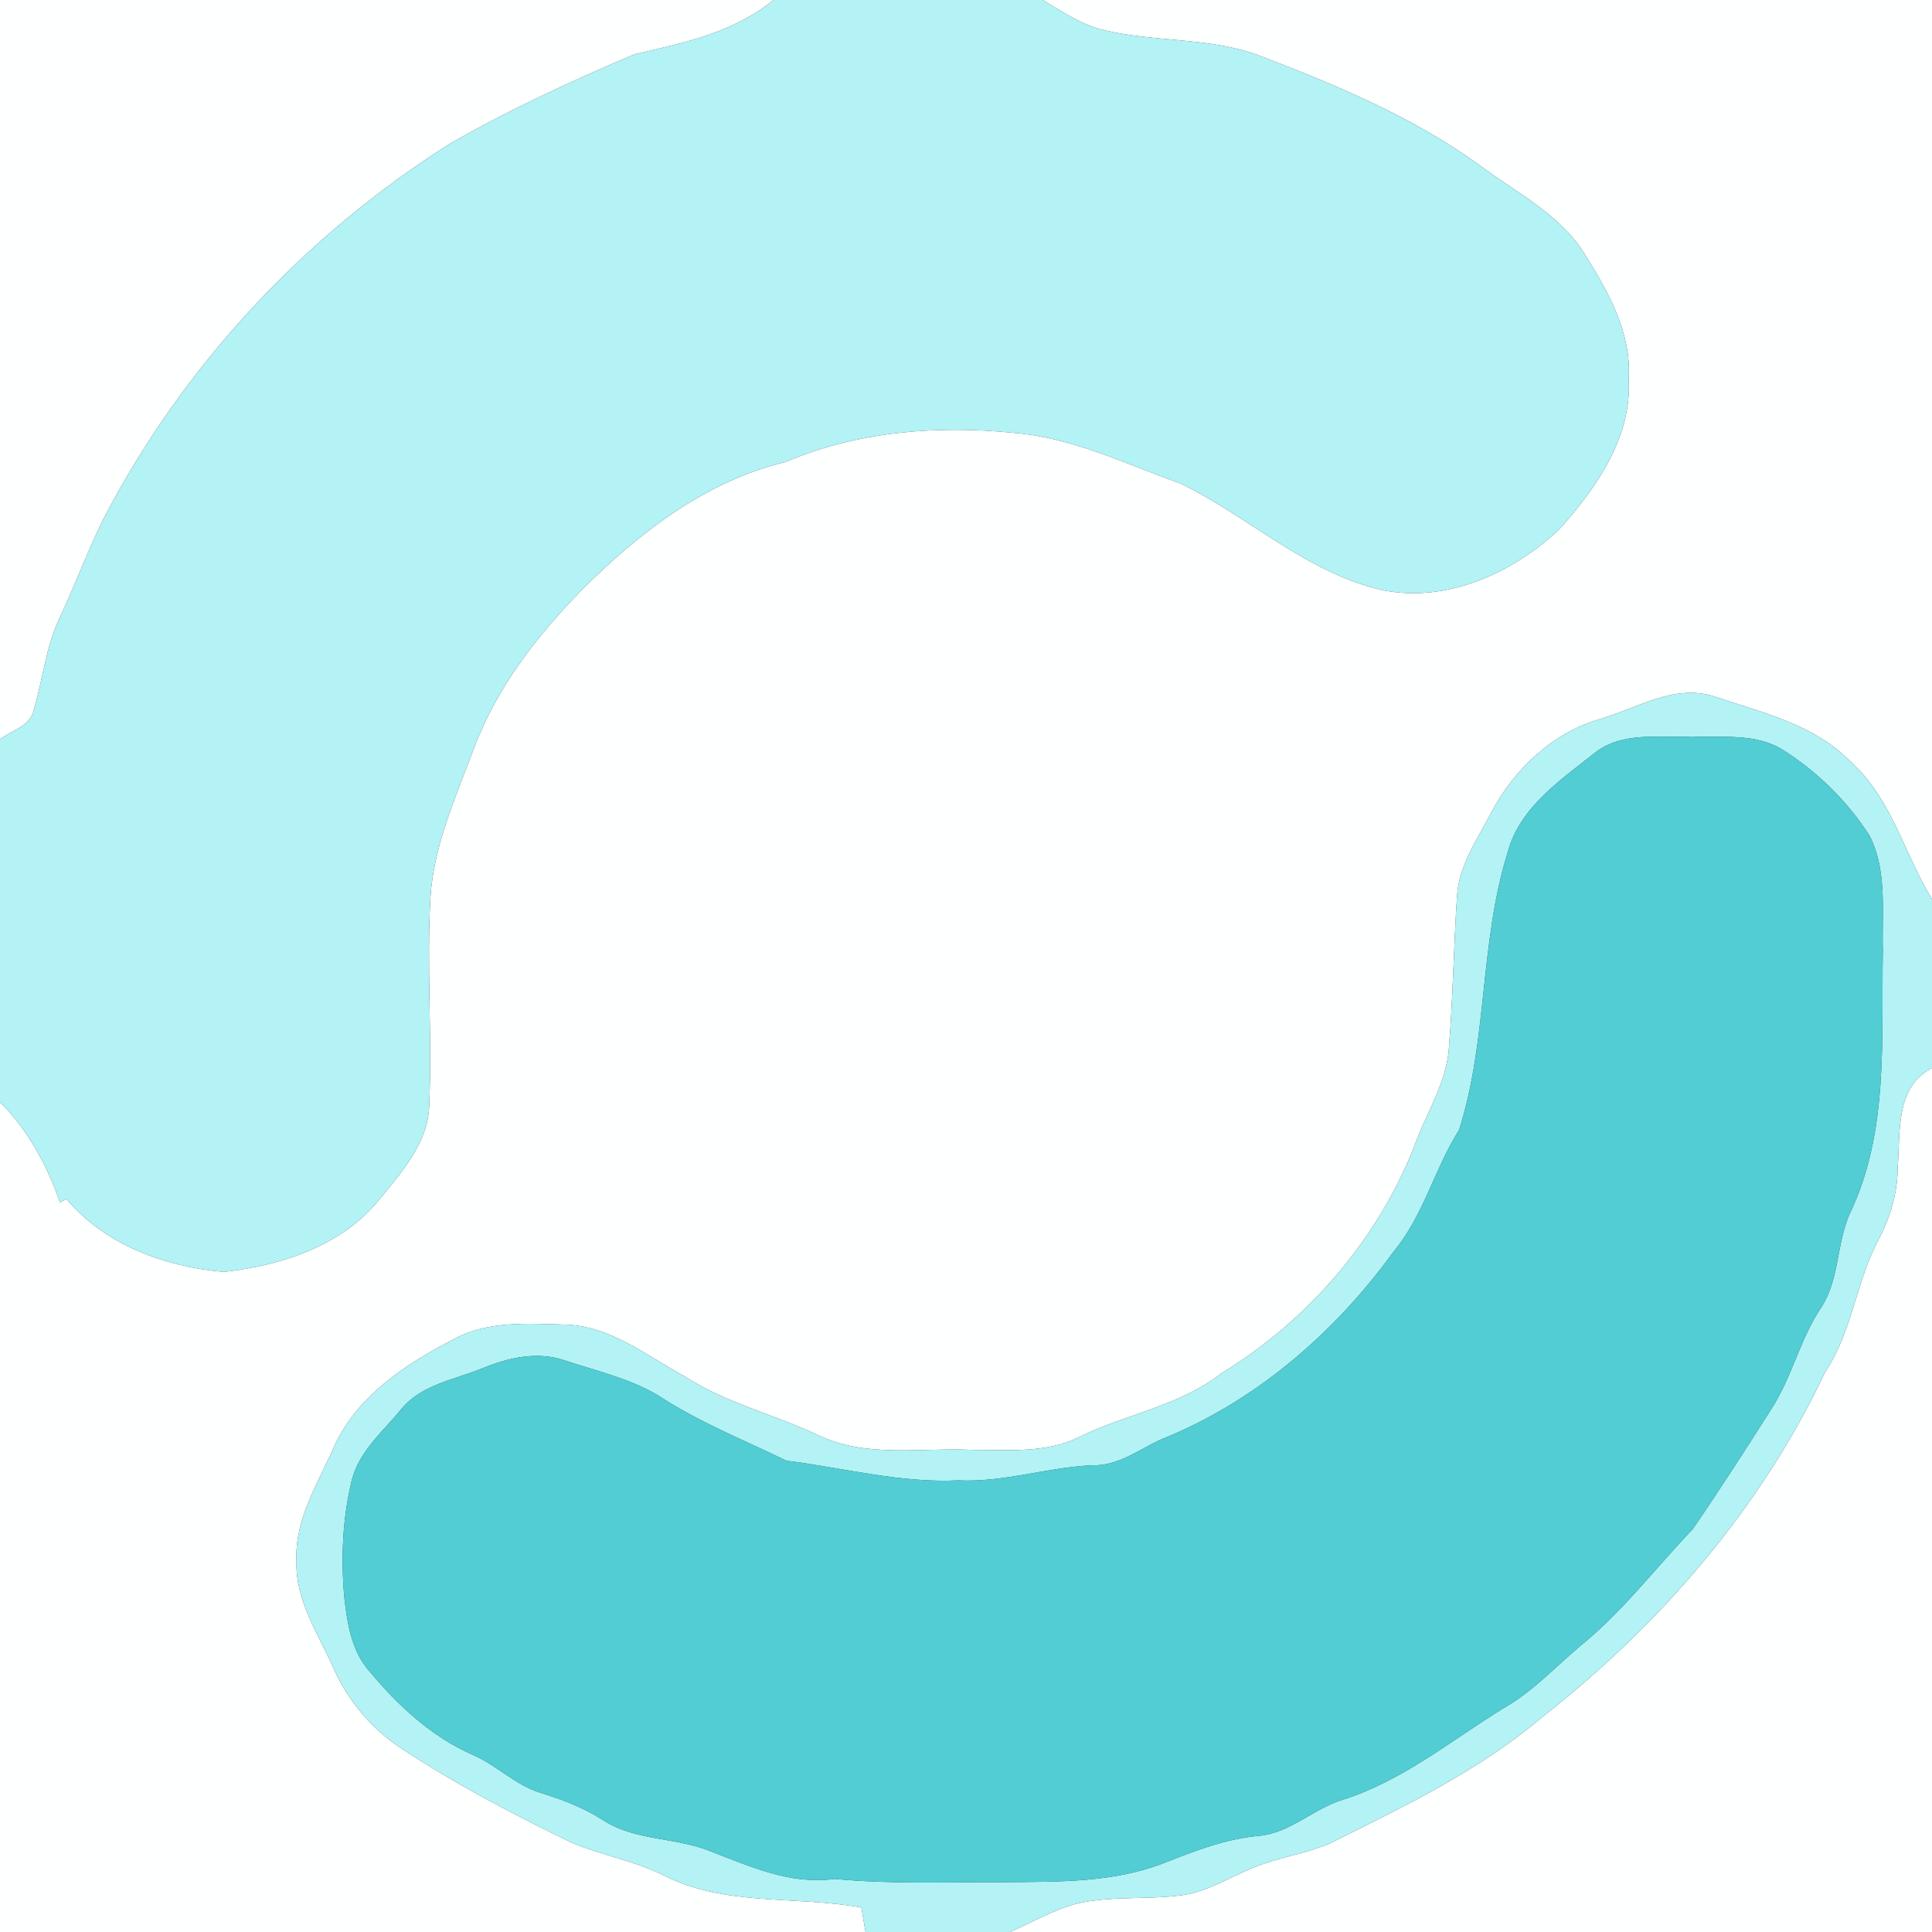 <?xml version="1.0" encoding="UTF-8" ?>
<!DOCTYPE svg PUBLIC "-//W3C//DTD SVG 1.1//EN" "http://www.w3.org/Graphics/SVG/1.1/DTD/svg11.dtd">
<svg width="250pt" height="250pt" viewBox="0 0 250 250" version="1.1" xmlns="http://www.w3.org/2000/svg">
<rect x="0" y="0" width="250" height="250" fill="#333333" stroke="none"/>
<g id="#feffffff">
<path fill="#feffff" opacity="1.00" d=" M 0.00 0.00 L 100.08 0.00 C 94.90 4.23 88.44 5.58 82.12 7.01 C 73.99 10.47 65.92 14.18 58.24 18.58 C 39.38 30.50 23.62 47.38 13.35 67.22 C 11.27 71.46 9.64 75.89 7.62 80.16 C 5.91 83.86 5.53 87.96 4.38 91.83 C 3.96 93.98 1.52 94.49 0.00 95.66 L 0.00 0.00 Z" />
<path fill="#feffff" opacity="1.00" d=" M 134.92 0.00 L 250.00 0.00 L 250.00 116.36 C 246.41 110.49 244.76 103.28 239.47 98.57 C 234.78 93.74 228.01 92.19 221.86 90.14 C 216.72 88.43 211.85 91.65 207.05 93.04 C 200.87 94.84 195.89 99.56 192.94 105.19 C 191.17 108.61 188.79 111.96 188.54 115.93 C 188.10 122.52 188.02 129.13 187.48 135.71 C 187.16 139.91 184.87 143.54 183.37 147.38 C 178.67 159.98 169.48 170.74 158.02 177.72 C 152.59 181.97 145.62 182.98 139.57 185.99 C 135.34 188.05 130.55 187.61 126.00 187.62 C 119.25 187.27 112.07 188.74 105.76 185.66 C 100.11 183.00 93.92 181.55 88.64 178.13 C 83.68 175.43 78.91 171.51 73.01 171.40 C 68.22 171.28 63.09 170.89 58.74 173.28 C 52.53 176.48 46.16 180.64 43.21 187.25 C 41.11 191.98 38.10 196.65 38.37 202.03 C 38.20 207.08 41.16 211.39 43.13 215.81 C 44.96 220.00 48.00 223.60 51.79 226.15 C 58.87 230.84 66.40 234.77 74.03 238.47 C 77.90 240.08 82.11 240.79 85.88 242.67 C 93.79 246.71 102.96 245.29 111.46 246.83 C 111.59 247.62 111.86 249.21 112.00 250.00 L 0.00 250.00 L 0.00 142.60 C 3.62 146.23 6.08 150.76 7.75 155.57 L 8.61 155.16 C 13.59 161.10 21.44 163.95 28.97 164.58 C 36.44 163.76 44.40 161.16 49.22 155.05 C 52.06 151.57 55.38 147.84 55.54 143.11 C 55.93 134.15 55.20 125.17 55.69 116.22 C 56.10 109.42 58.97 103.16 61.32 96.86 C 64.26 88.97 69.54 82.18 75.40 76.22 C 82.75 68.89 91.35 62.25 101.63 59.79 C 110.86 55.84 121.11 55.01 131.03 56.00 C 138.66 56.57 145.61 60.02 152.72 62.55 C 161.62 66.85 169.10 74.18 178.97 76.38 C 187.29 78.02 195.74 74.14 201.73 68.54 C 206.56 63.15 211.22 56.56 210.75 48.95 C 211.12 43.11 208.17 37.87 205.19 33.09 C 202.01 27.76 196.23 24.97 191.43 21.36 C 182.69 15.04 172.69 10.91 162.69 7.09 C 156.33 4.82 149.44 5.46 142.94 3.92 C 139.99 3.25 137.48 1.52 134.92 0.00 Z" />
<path fill="#feffff" opacity="1.00" d=" M 245.56 151.05 C 245.93 146.50 245.20 140.69 250.00 138.20 L 250.00 250.00 L 130.69 250.00 C 133.53 248.77 136.24 247.16 139.25 246.35 C 143.80 245.26 148.53 245.88 153.14 245.21 C 156.34 244.73 159.09 242.92 162.05 241.73 C 165.27 240.37 168.79 239.92 172.01 238.57 C 181.55 233.82 191.30 229.19 199.49 222.25 C 214.79 210.29 227.87 195.17 236.18 177.53 C 239.67 172.34 240.16 165.92 243.06 160.45 C 244.60 157.55 245.56 154.35 245.56 151.05 Z" />
</g>
<g id="#b3f2f5ff">
<path fill="#b3f2f5" opacity="1.00" d=" M 100.08 0.00 L 134.92 0.00 C 137.48 1.52 139.99 3.25 142.94 3.92 C 149.44 5.46 156.33 4.82 162.69 7.09 C 172.69 10.91 182.69 15.04 191.43 21.36 C 196.23 24.97 202.01 27.76 205.19 33.09 C 208.17 37.87 211.12 43.11 210.75 48.95 C 211.22 56.56 206.56 63.15 201.73 68.54 C 195.74 74.14 187.29 78.02 178.97 76.38 C 169.10 74.18 161.62 66.85 152.72 62.55 C 145.61 60.02 138.66 56.57 131.03 56.00 C 121.11 55.01 110.86 55.84 101.63 59.79 C 91.35 62.25 82.75 68.89 75.40 76.22 C 69.54 82.18 64.26 88.97 61.32 96.86 C 58.97 103.16 56.10 109.42 55.69 116.22 C 55.20 125.17 55.93 134.15 55.54 143.11 C 55.38 147.84 52.06 151.57 49.22 155.05 C 44.40 161.16 36.44 163.76 28.97 164.58 C 21.44 163.95 13.59 161.10 8.61 155.16 L 7.75 155.57 C 6.08 150.76 3.62 146.23 0.00 142.60 L 0.00 95.66 C 1.52 94.49 3.96 93.98 4.38 91.83 C 5.53 87.96 5.91 83.86 7.62 80.16 C 9.64 75.89 11.27 71.46 13.35 67.22 C 23.62 47.38 39.38 30.50 58.24 18.58 C 65.92 14.18 73.99 10.47 82.12 7.01 C 88.44 5.58 94.90 4.23 100.08 0.00 Z" />
<path fill="#b3f2f5" opacity="1.00" d=" M 207.05 93.04 C 211.85 91.65 216.72 88.43 221.86 90.14 C 228.01 92.19 234.78 93.74 239.47 98.57 C 244.76 103.28 246.41 110.49 250.00 116.36 L 250.00 138.20 C 245.20 140.69 245.93 146.50 245.56 151.05 C 245.56 154.35 244.60 157.55 243.06 160.45 C 240.16 165.92 239.67 172.34 236.18 177.53 C 227.87 195.17 214.79 210.29 199.49 222.25 C 191.30 229.19 181.55 233.82 172.01 238.57 C 168.79 239.92 165.27 240.37 162.05 241.73 C 159.09 242.92 156.34 244.73 153.14 245.21 C 148.53 245.88 143.80 245.26 139.25 246.35 C 136.24 247.16 133.53 248.77 130.69 250.00 L 112.00 250.00 C 111.86 249.21 111.59 247.62 111.46 246.83 C 102.96 245.29 93.79 246.71 85.88 242.67 C 82.11 240.79 77.90 240.08 74.03 238.47 C 66.40 234.77 58.87 230.84 51.79 226.15 C 48.00 223.60 44.96 220.00 43.13 215.81 C 41.16 211.39 38.20 207.08 38.37 202.03 C 38.10 196.65 41.11 191.98 43.21 187.25 C 46.16 180.64 52.53 176.48 58.74 173.28 C 63.09 170.89 68.22 171.28 73.01 171.40 C 78.91 171.51 83.68 175.43 88.64 178.13 C 93.92 181.55 100.11 183.00 105.76 185.66 C 112.07 188.74 119.25 187.27 126.00 187.62 C 130.55 187.61 135.34 188.05 139.57 185.99 C 145.62 182.98 152.59 181.97 158.02 177.72 C 169.48 170.74 178.67 159.98 183.37 147.38 C 184.87 143.54 187.16 139.91 187.48 135.71 C 188.02 129.13 188.10 122.52 188.54 115.93 C 188.79 111.96 191.17 108.61 192.94 105.19 C 195.89 99.56 200.87 94.84 207.05 93.04 M 206.42 97.38 C 201.99 100.90 196.68 104.43 195.12 110.21 C 191.44 121.90 192.53 134.54 188.81 146.20 C 185.61 151.27 184.20 157.32 180.32 161.97 C 172.68 172.53 162.32 181.48 150.12 186.31 C 147.29 187.65 144.63 189.71 141.33 189.61 C 135.52 189.87 129.90 191.84 124.04 191.56 C 116.51 191.93 109.18 189.95 101.76 189.01 C 96.17 186.31 90.35 183.98 85.14 180.55 C 81.41 178.34 77.12 177.39 73.06 176.03 C 69.51 174.82 65.77 175.68 62.42 177.06 C 58.81 178.54 54.46 179.18 51.88 182.40 C 49.52 185.28 46.40 187.86 45.50 191.64 C 44.32 196.51 44.12 201.58 44.54 206.56 C 44.92 209.93 45.43 213.55 47.75 216.20 C 51.48 220.68 55.90 224.81 61.32 227.14 C 64.35 228.49 66.74 231.02 69.96 231.99 C 72.74 232.86 75.48 233.90 77.96 235.47 C 82.02 238.19 87.17 237.71 91.61 239.43 C 96.86 241.42 102.22 243.95 108.00 243.13 C 115.32 243.83 122.67 243.53 130.01 243.55 C 136.93 243.49 144.07 243.63 150.63 241.07 C 154.58 239.51 158.58 237.95 162.86 237.56 C 166.94 237.21 169.97 234.03 173.79 232.87 C 181.47 230.44 187.76 225.23 194.52 221.06 C 198.33 218.91 201.30 215.65 204.63 212.86 C 210.03 208.47 214.24 202.87 219.04 197.87 C 222.54 192.76 225.90 187.54 229.22 182.31 C 231.83 178.29 232.87 173.50 235.47 169.47 C 238.05 165.81 237.59 161.09 239.33 157.10 C 244.46 146.52 243.42 134.39 243.64 122.96 C 243.50 118.02 244.24 112.71 241.92 108.14 C 239.07 103.68 235.18 99.88 230.73 97.05 C 227.22 94.84 222.92 95.47 218.98 95.30 C 214.77 95.51 210.00 94.60 206.42 97.38 Z" />
</g>
<g id="#51cdd3ff">
<path fill="#51cdd3" opacity="1.00" d=" M 206.42 97.38 C 210.00 94.60 214.77 95.51 218.98 95.30 C 222.92 95.47 227.22 94.84 230.73 97.05 C 235.18 99.88 239.07 103.68 241.92 108.14 C 244.24 112.71 243.50 118.02 243.64 122.96 C 243.42 134.39 244.46 146.52 239.33 157.10 C 237.59 161.09 238.05 165.81 235.47 169.47 C 232.87 173.50 231.83 178.29 229.22 182.31 C 225.90 187.54 222.54 192.76 219.04 197.87 C 214.24 202.87 210.03 208.47 204.63 212.86 C 201.30 215.65 198.33 218.91 194.52 221.06 C 187.76 225.23 181.47 230.44 173.79 232.87 C 169.97 234.03 166.94 237.21 162.86 237.56 C 158.58 237.95 154.58 239.51 150.63 241.07 C 144.07 243.63 136.93 243.49 130.01 243.55 C 122.67 243.53 115.32 243.83 108.00 243.13 C 102.22 243.95 96.86 241.42 91.61 239.43 C 87.17 237.71 82.02 238.19 77.96 235.47 C 75.48 233.90 72.74 232.86 69.96 231.99 C 66.74 231.02 64.35 228.49 61.32 227.14 C 55.90 224.81 51.48 220.68 47.75 216.20 C 45.43 213.55 44.92 209.93 44.54 206.56 C 44.12 201.58 44.32 196.51 45.50 191.64 C 46.40 187.86 49.52 185.28 51.88 182.40 C 54.46 179.18 58.81 178.54 62.42 177.06 C 65.77 175.68 69.51 174.82 73.06 176.03 C 77.12 177.39 81.41 178.34 85.14 180.55 C 90.35 183.98 96.17 186.31 101.76 189.01 C 109.18 189.95 116.51 191.93 124.04 191.56 C 129.90 191.84 135.52 189.87 141.33 189.61 C 144.63 189.71 147.29 187.65 150.12 186.31 C 162.32 181.48 172.68 172.53 180.32 161.97 C 184.20 157.32 185.61 151.27 188.81 146.20 C 192.53 134.54 191.44 121.90 195.12 110.21 C 196.68 104.43 201.99 100.90 206.42 97.38 Z" />
</g>
</svg>
